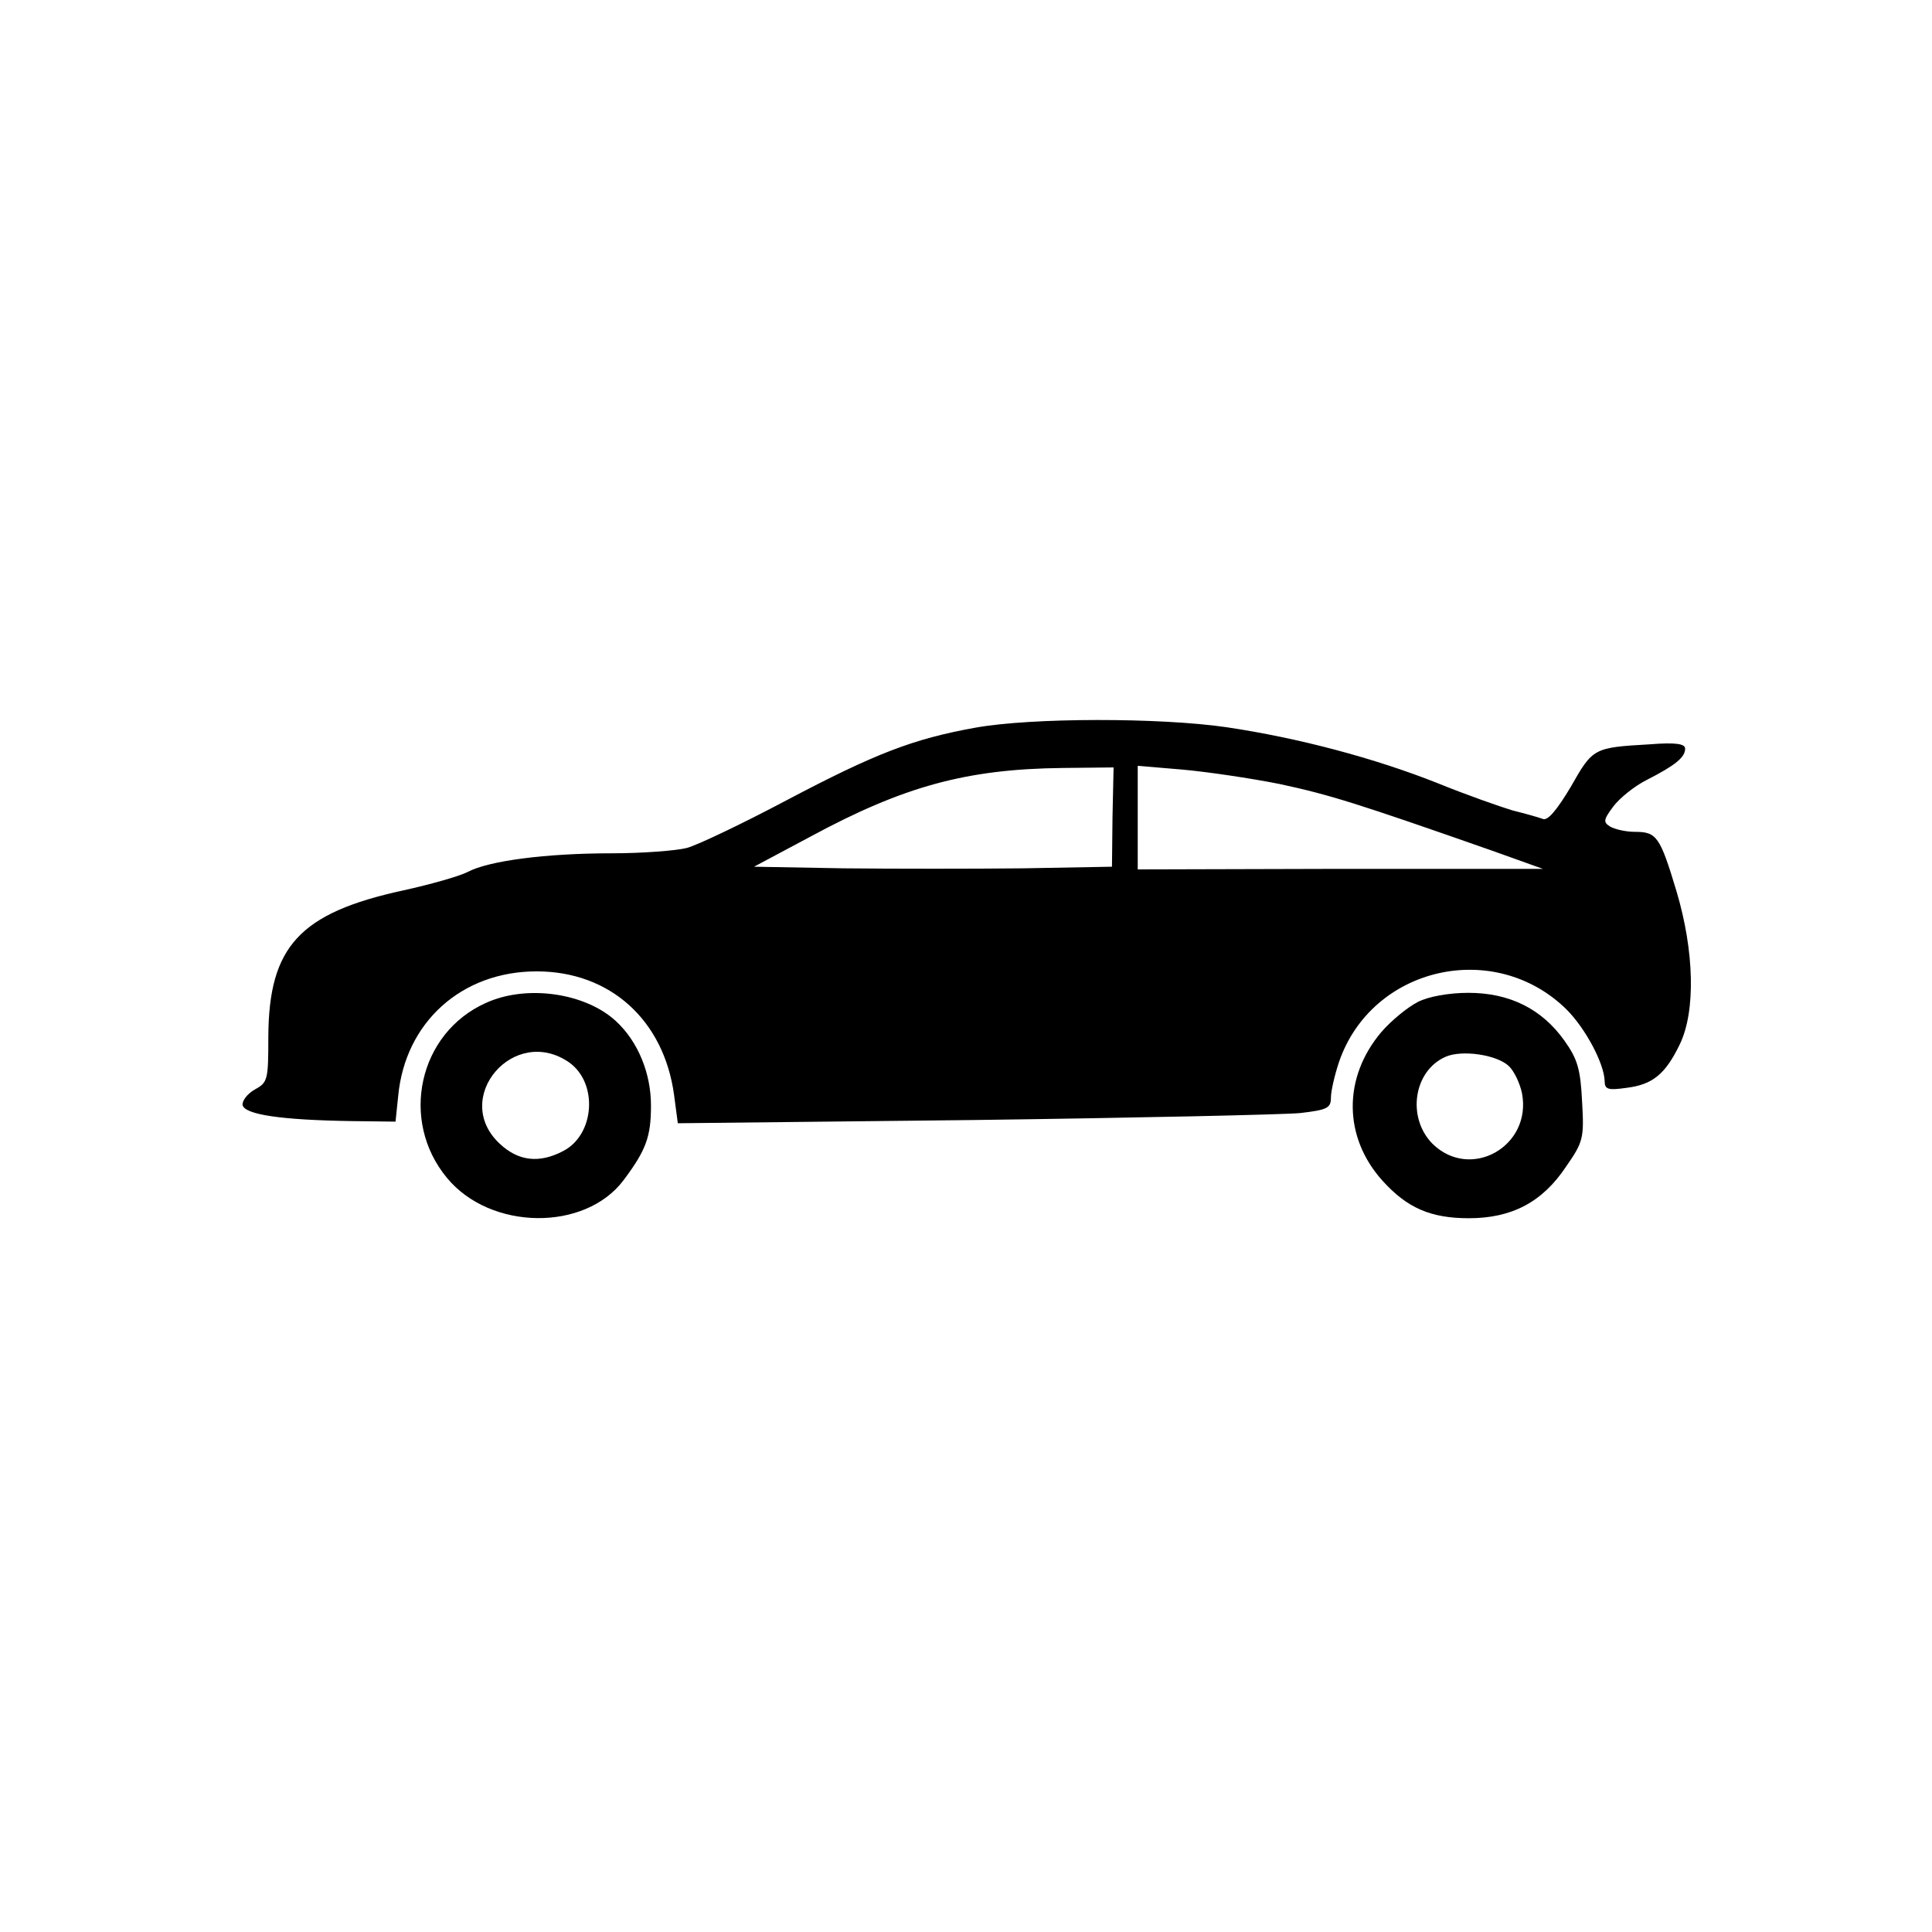 <?xml version="1.0" standalone="no"?>
<!DOCTYPE svg PUBLIC "-//W3C//DTD SVG 20010904//EN"
 "http://www.w3.org/TR/2001/REC-SVG-20010904/DTD/svg10.dtd">
<svg version="1.0" xmlns="http://www.w3.org/2000/svg"
 width="360pt" height="360pt" viewBox="0 0 360 360"
 preserveAspectRatio="xMidYMid meet">

<g transform="translate(0,360) scale(0.1,-0.1)"
fill="#000000" stroke="none">
<path d="M1817 2244 c-116 -21 -186 -48 -351 -135 -83 -44 -167 -84 -186 -89
-19 -5 -82 -10 -140 -10 -123 0 -230 -14 -269 -35 -16 -8 -69 -23 -119 -34
-194 -42 -251 -105 -252 -272 0 -81 -1 -86 -25 -99 -14 -8 -24 -21 -23 -29 4
-18 72 -28 204 -30 l81 -1 5 48 c13 137 118 232 258 232 137 0 237 -91 256
-230 l7 -53 551 6 c303 4 577 10 609 13 50 6 57 9 57 29 0 12 7 42 15 66 61
178 290 230 424 98 36 -36 70 -101 71 -133 0 -16 6 -18 41 -13 48 6 72 25 99
81 30 62 27 174 -6 285 -31 103 -37 111 -78 111 -17 0 -38 5 -46 10 -13 8 -12
13 6 37 11 15 39 38 63 50 53 27 71 42 71 58 0 9 -17 12 -67 8 -104 -6 -105
-7 -146 -79 -25 -42 -43 -64 -52 -60 -8 3 -33 10 -57 16 -23 7 -86 29 -140 51
-116 46 -258 84 -393 104 -124 18 -363 18 -468 -1z m256 -166 l-1 -93 -166 -3
c-91 -1 -241 -1 -334 0 l-167 3 105 56 c174 94 291 126 470 128 l95 1 -2 -92z
m312 61 c93 -20 144 -36 395 -124 l95 -34 -377 0 -378 -1 0 96 0 97 83 -7 c45
-4 127 -16 182 -27z"/>
<path d="M905 1731 c-125 -56 -161 -219 -72 -326 81 -98 257 -100 329 -4 42
56 51 81 51 139 0 60 -24 119 -65 157 -57 53 -167 69 -243 34z m156 -111 c54
-39 47 -135 -12 -165 -44 -23 -83 -19 -118 14 -91 85 27 223 130 151z"/>
<path d="M2642 1733 c-18 -9 -49 -34 -68 -56 -72 -85 -71 -196 2 -277 46 -51
90 -70 161 -70 80 0 137 30 181 96 32 46 34 53 30 121 -3 60 -8 79 -33 114
-42 59 -102 89 -179 89 -36 0 -75 -7 -94 -17z m169 -119 c10 -9 21 -32 25 -51
19 -99 -96 -164 -167 -94 -48 49 -35 136 25 162 30 13 94 4 117 -17z"/>
</g>
</svg>
